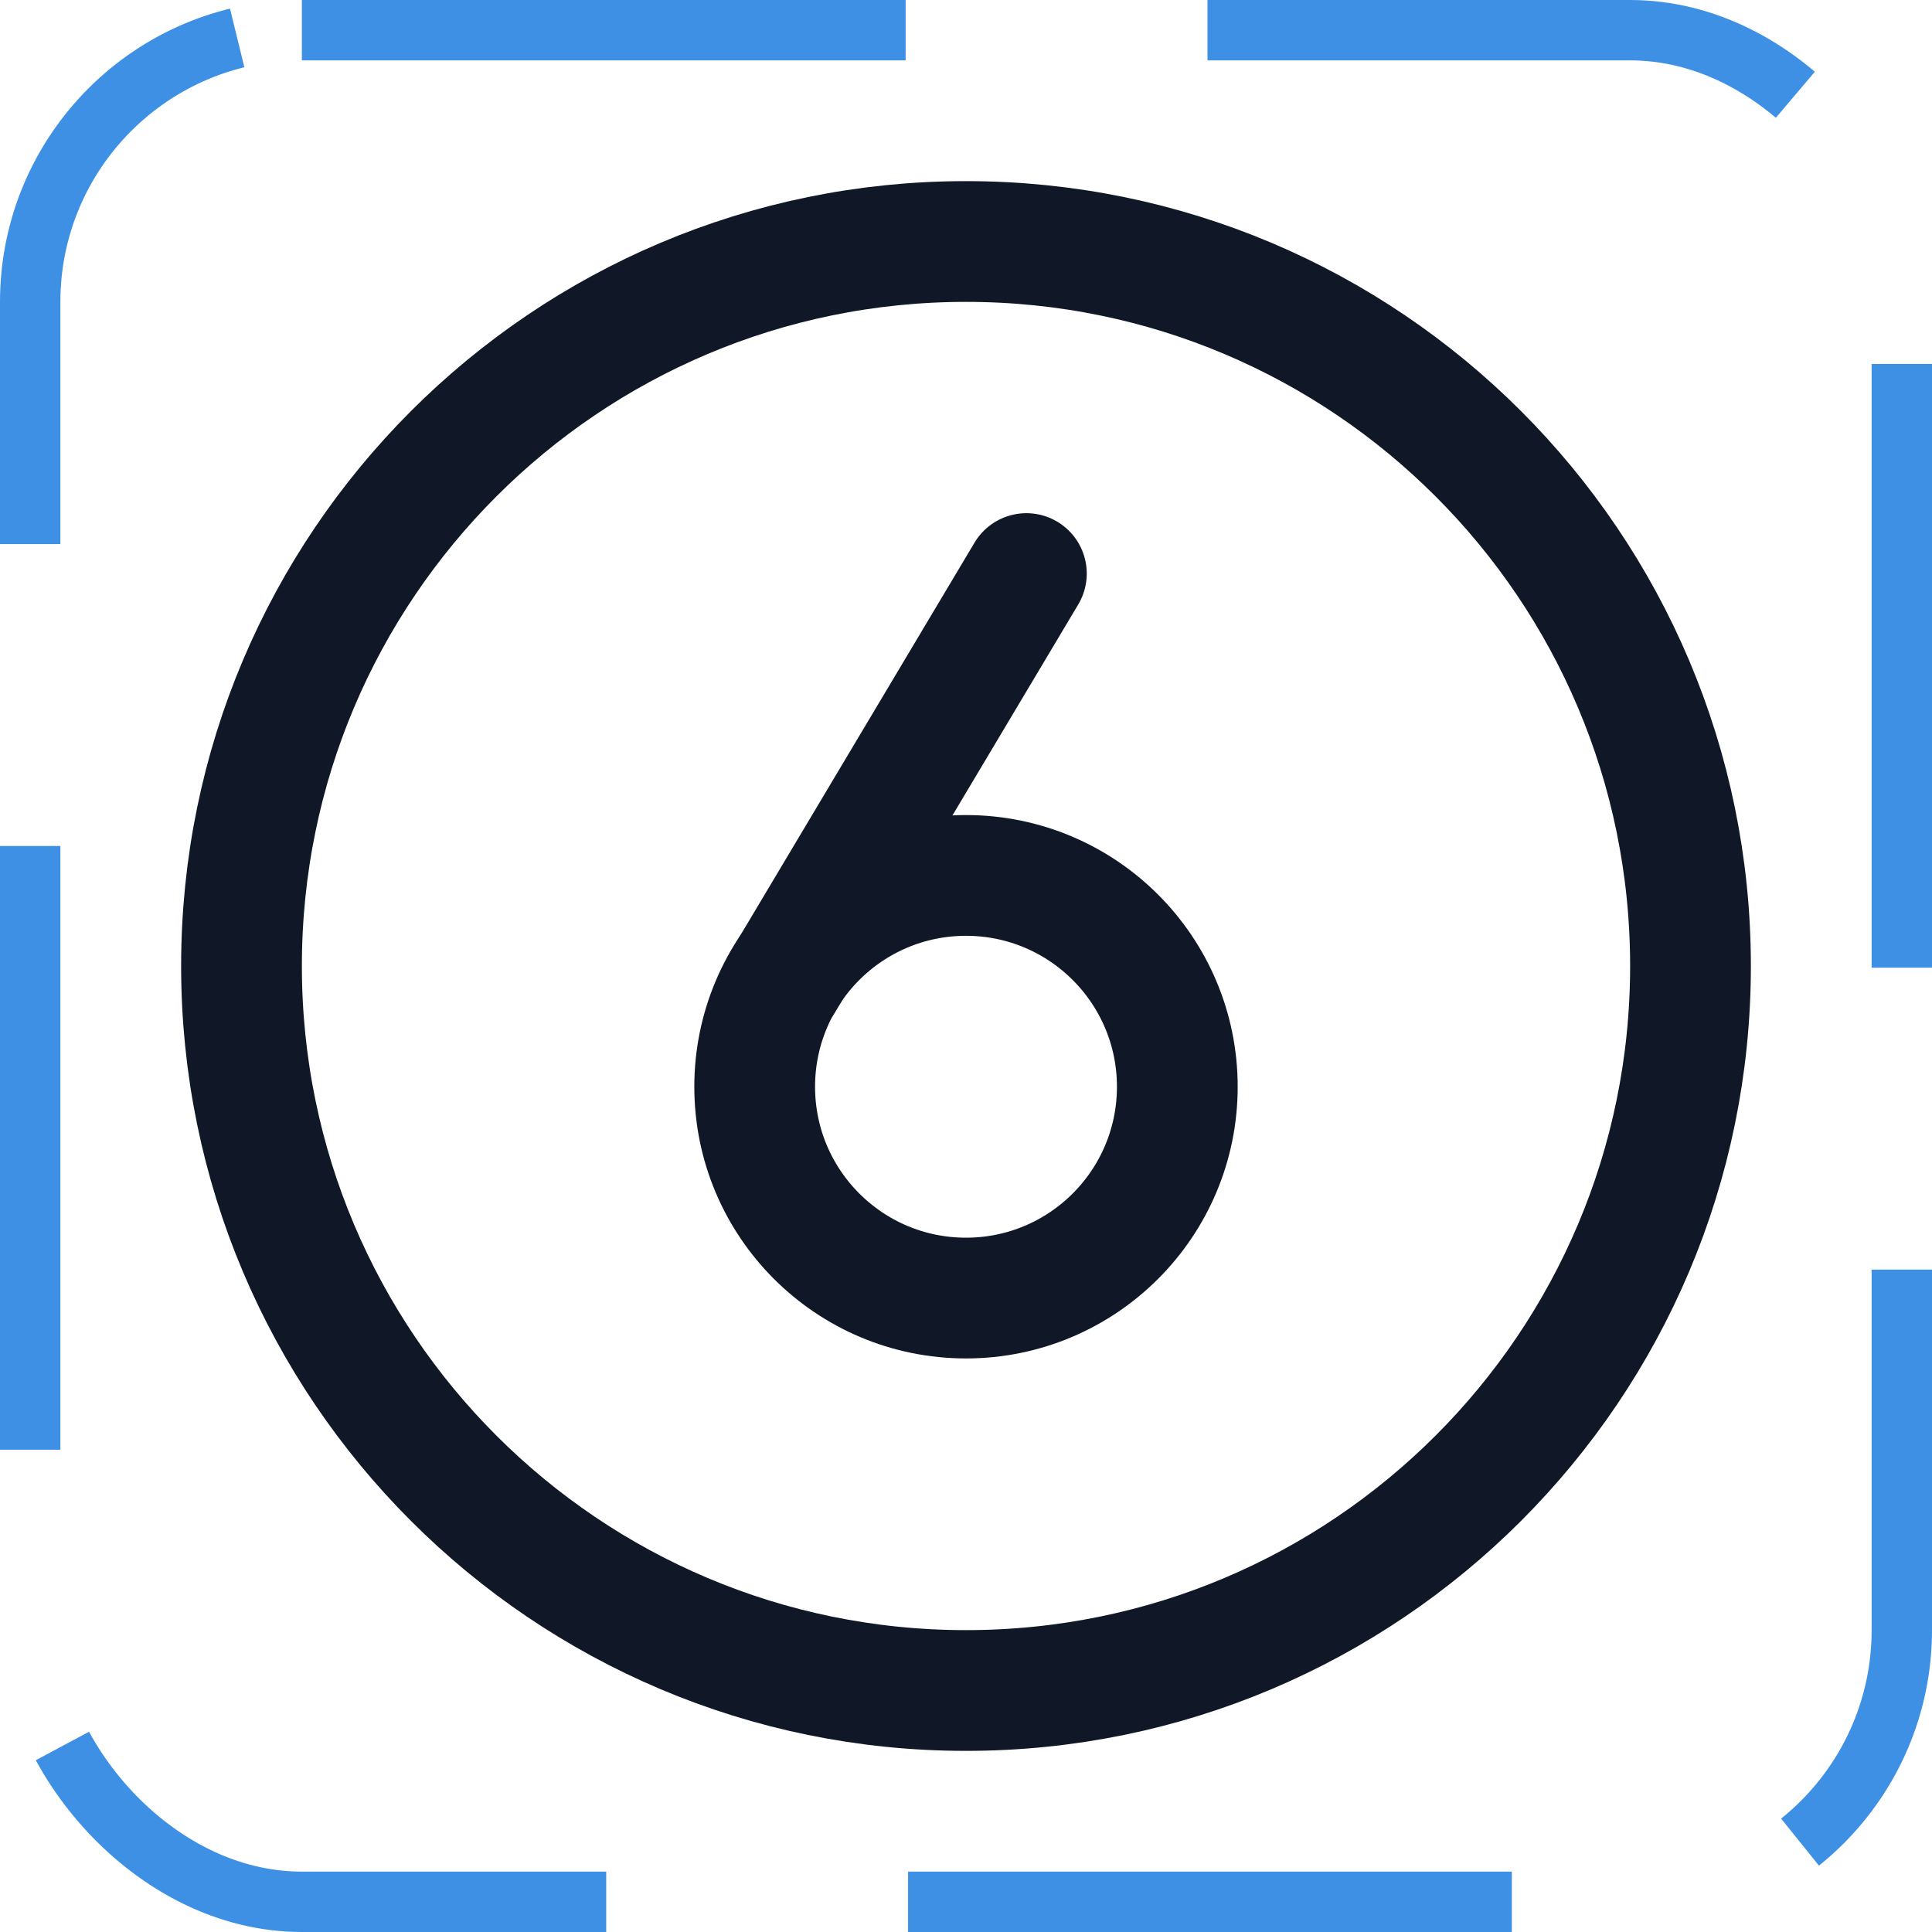 <svg width="32" height="32" viewBox="0 0 32 32" fill="none" xmlns="http://www.w3.org/2000/svg"><g id="Icon-NumberCircleSix"><g clip-path="url(#clip0_12_5057)"><g id="size=md (32px)"><g id="NumberCircleSix"><path id="Vector" d="M16 28C22.627 28 28 22.627 28 16C28 9.373 22.627 4 16 4C9.373 4 4 9.373 4 16C4 22.627 9.373 28 16 28Z" stroke="#101828" stroke-width="2" stroke-miterlimit="10"/><path id="Vector_2" d="M12.975 16.25L17 9.5" stroke="#101828" stroke-width="2" stroke-linecap="round" stroke-linejoin="round"/><path id="Vector_3" d="M16 21.5C17.933 21.5 19.5 19.933 19.5 18C19.5 16.067 17.933 14.5 16 14.5C14.067 14.5 12.5 16.067 12.5 18C12.5 19.933 14.067 21.5 16 21.5Z" stroke="#101828" stroke-width="2" stroke-linecap="round" stroke-linejoin="round"/></g></g></g><rect x="0.5" y="0.5" width="31" height="31" rx="4.5" stroke="#3D90E3" stroke-dasharray="10 5"/></g><defs><clipPath id="clip0_12_5057"><rect width="32" height="32" rx="5" fill="white"/></clipPath></defs></svg>